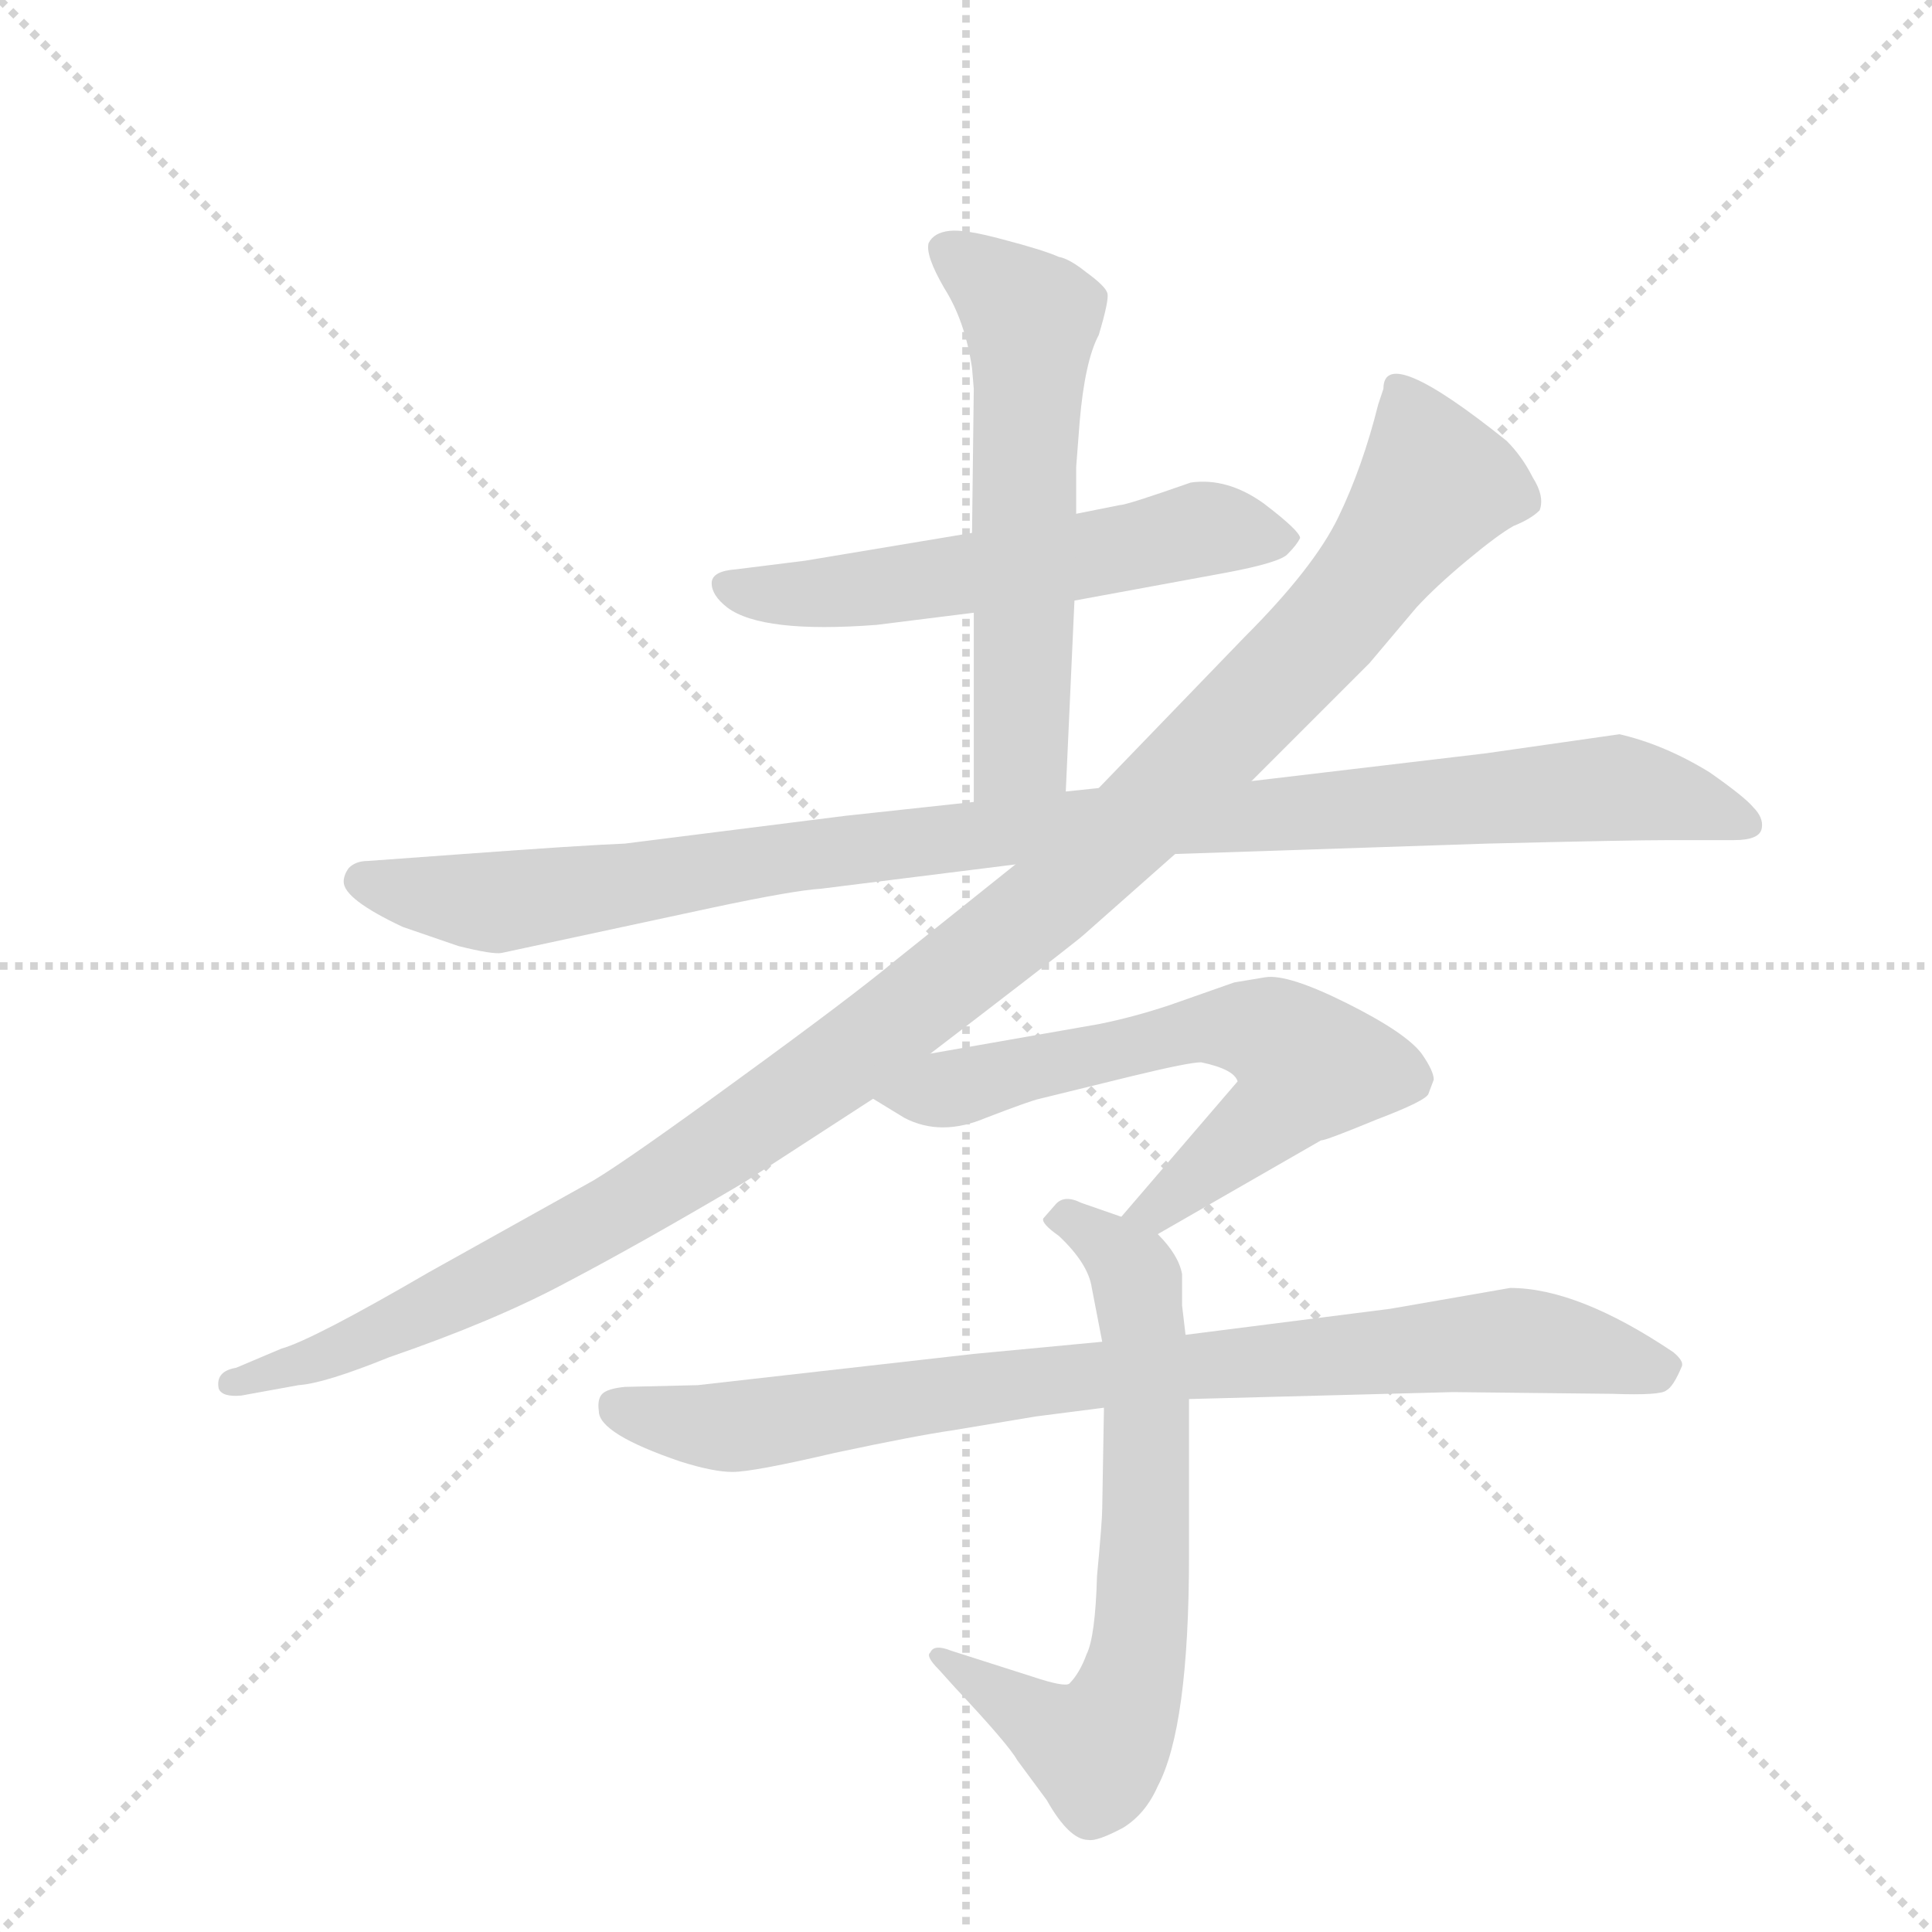 <svg version="1.1" viewBox="0 0 1024 1024" xmlns="http://www.w3.org/2000/svg">
  <g stroke="lightgray" stroke-dasharray="1,1" stroke-width="1" transform="scale(4, 4)">
    <line x1="0" y1="0" x2="256" y2="256"></line>
    <line x1="256" y1="0" x2="0" y2="256"></line>
    <line x1="128" y1="0" x2="128" y2="256"></line>
    <line x1="0" y1="128" x2="256" y2="128"></line>
  </g>
  <g transform="scale(0.92, -0.92) translate(60, -900)">
    <style type="text/css">
      
        @keyframes keyframes0 {
          from {
            stroke: blue;
            stroke-dashoffset: 583;
            stroke-width: 128;
          }
          65% {
            animation-timing-function: step-end;
            stroke: blue;
            stroke-dashoffset: 0;
            stroke-width: 128;
          }
          to {
            stroke: black;
            stroke-width: 1024;
          }
        }
        #make-me-a-hanzi-animation-0 {
          animation: keyframes0 0.724s both;
          animation-delay: 0s;
          animation-timing-function: linear;
        }
      
        @keyframes keyframes1 {
          from {
            stroke: blue;
            stroke-dashoffset: 598;
            stroke-width: 128;
          }
          66% {
            animation-timing-function: step-end;
            stroke: blue;
            stroke-dashoffset: 0;
            stroke-width: 128;
          }
          to {
            stroke: black;
            stroke-width: 1024;
          }
        }
        #make-me-a-hanzi-animation-1 {
          animation: keyframes1 0.737s both;
          animation-delay: 0.724s;
          animation-timing-function: linear;
        }
      
        @keyframes keyframes2 {
          from {
            stroke: blue;
            stroke-dashoffset: 1061;
            stroke-width: 128;
          }
          78% {
            animation-timing-function: step-end;
            stroke: blue;
            stroke-dashoffset: 0;
            stroke-width: 128;
          }
          to {
            stroke: black;
            stroke-width: 1024;
          }
        }
        #make-me-a-hanzi-animation-2 {
          animation: keyframes2 1.113s both;
          animation-delay: 1.461s;
          animation-timing-function: linear;
        }
      
        @keyframes keyframes3 {
          from {
            stroke: blue;
            stroke-dashoffset: 1195;
            stroke-width: 128;
          }
          80% {
            animation-timing-function: step-end;
            stroke: blue;
            stroke-dashoffset: 0;
            stroke-width: 128;
          }
          to {
            stroke: black;
            stroke-width: 1024;
          }
        }
        #make-me-a-hanzi-animation-3 {
          animation: keyframes3 1.222s both;
          animation-delay: 2.575s;
          animation-timing-function: linear;
        }
      
        @keyframes keyframes4 {
          from {
            stroke: blue;
            stroke-dashoffset: 645;
            stroke-width: 128;
          }
          68% {
            animation-timing-function: step-end;
            stroke: blue;
            stroke-dashoffset: 0;
            stroke-width: 128;
          }
          to {
            stroke: black;
            stroke-width: 1024;
          }
        }
        #make-me-a-hanzi-animation-4 {
          animation: keyframes4 0.775s both;
          animation-delay: 3.797s;
          animation-timing-function: linear;
        }
      
        @keyframes keyframes5 {
          from {
            stroke: blue;
            stroke-dashoffset: 694;
            stroke-width: 128;
          }
          69% {
            animation-timing-function: step-end;
            stroke: blue;
            stroke-dashoffset: 0;
            stroke-width: 128;
          }
          to {
            stroke: black;
            stroke-width: 1024;
          }
        }
        #make-me-a-hanzi-animation-5 {
          animation: keyframes5 0.815s both;
          animation-delay: 4.572s;
          animation-timing-function: linear;
        }
      
        @keyframes keyframes6 {
          from {
            stroke: blue;
            stroke-dashoffset: 865;
            stroke-width: 128;
          }
          74% {
            animation-timing-function: step-end;
            stroke: blue;
            stroke-dashoffset: 0;
            stroke-width: 128;
          }
          to {
            stroke: black;
            stroke-width: 1024;
          }
        }
        #make-me-a-hanzi-animation-6 {
          animation: keyframes6 0.954s both;
          animation-delay: 5.387s;
          animation-timing-function: linear;
        }
      
    </style>
    
      <path d="M 559 554 L 646 570 Q 678 576 682 581 Q 687 586 689 590 Q 689 594 668 610 Q 647 625 626 622 Q 589 609 585 609 L 560 604 L 500 593 L 404 577 L 364 572 Q 350 571 350 564 Q 350 557 359 550 Q 379 535 445 540 L 501 547 L 559 554 Z" fill="lightgray"></path>
    
      <path d="M 554 444 L 559 554 L 560 604 L 560 631 L 562 657 Q 565 692 573 707 Q 579 727 578 731 Q 577 735 566 743 Q 556 751 550 752 Q 541 756 518 762 Q 496 768 487 767 Q 478 766 475 760 Q 473 753 484 734 Q 496 715 500 688 L 501 676 L 500 593 L 501 547 L 501 438 C 501 408 553 414 554 444 Z" fill="lightgray"></path>
    
      <path d="M 617 408 L 797 414 Q 879 416 902 416 L 939 416 Q 954 416 955 423 Q 956 429 950 435 Q 945 441 925 455 Q 899 471 873 477 L 796 466 L 661 450 L 573 446 L 554 444 L 501 438 L 427 430 L 300 414 Q 275 413 207 408 L 152 404 Q 145 404 141 400 Q 138 396 138 392 Q 138 382 172 366 L 204 355 Q 224 350 229 351 L 350 377 Q 397 387 413 388 L 525 402 L 617 408 Z" fill="lightgray"></path>
    
      <path d="M 476 293 L 506 316 Q 562 359 565 362 L 617 408 L 661 450 L 729 518 L 756 550 Q 767 562 785 577 Q 803 592 812 597 Q 822 601 827 606 Q 830 614 823 625 Q 817 637 808 646 Q 737 703 737 676 L 734 667 Q 725 631 711 602 Q 697 573 657 533 L 573 446 L 525 402 L 455 346 Q 431 326 365 278 Q 302 232 282 220 L 187 167 Q 120 128 102 123 L 76 112 Q 64 110 66 100 Q 68 95 79 96 L 112 102 Q 127 103 164 118 Q 225 139 266 161 Q 308 183 369 219 L 443 267 L 476 293 Z" fill="lightgray"></path>
    
      <path d="M 607 189 L 701 243 Q 704 243 733 255 Q 762 266 763 270 L 766 278 Q 766 283 759 293 Q 750 305 716 322 Q 682 339 669 337 L 651 334 L 614 321 Q 593 314 573 310 L 476 293 C 446 288 417 283 443 267 L 461 256 Q 482 245 508 256 Q 534 266 539 267 L 592 280 Q 625 288 632 288 Q 651 284 653 277 L 586 199 C 566 176 581 174 607 189 Z" fill="lightgray"></path>
    
      <path d="M 586 199 L 563 207 Q 553 212 548 206 L 541 198 Q 540 195 550 188 Q 567 172 569 158 L 575 127 L 576 89 L 575 31 Q 575 24 572 -8 Q 571 -43 566 -53 Q 562 -64 556 -70 Q 553 -72 535 -66 L 488 -51 Q 478 -47 476 -52 Q 473 -54 481 -62 L 490 -72 Q 521 -105 526 -114 L 543 -137 Q 556 -160 567 -160 Q 572 -161 587 -153 Q 600 -145 607 -129 Q 625 -95 625 4 L 625 94 L 623 131 L 621 148 L 621 166 Q 619 177 607 189 L 586 199 Z" fill="lightgray"></path>
    
      <path d="M 575 127 L 501 120 L 342 102 L 300 101 Q 290 100 287 97 Q 284 94 285 87 Q 285 74 332 58 Q 351 52 362 52 Q 374 52 421 63 Q 468 73 489 76 L 537 84 L 576 89 L 625 94 L 777 98 L 869 97 Q 897 96 900 99 Q 904 101 909 113 Q 910 116 904 121 Q 849 158 810 158 L 741 146 L 623 131 L 575 127 Z" fill="lightgray"></path>
    
    
      <clipPath id="make-me-a-hanzi-clip-0">
        <path d="M 559 554 L 646 570 Q 678 576 682 581 Q 687 586 689 590 Q 689 594 668 610 Q 647 625 626 622 Q 589 609 585 609 L 560 604 L 500 593 L 404 577 L 364 572 Q 350 571 350 564 Q 350 557 359 550 Q 379 535 445 540 L 501 547 L 559 554 Z"></path>
      </clipPath>
      <path clip-path="url(#make-me-a-hanzi-clip-0)" d="M 358 563 L 434 559 L 640 596 L 681 589" fill="none" id="make-me-a-hanzi-animation-0" stroke-dasharray="455 910" stroke-linecap="round"></path>
    
      <clipPath id="make-me-a-hanzi-clip-1">
        <path d="M 554 444 L 559 554 L 560 604 L 560 631 L 562 657 Q 565 692 573 707 Q 579 727 578 731 Q 577 735 566 743 Q 556 751 550 752 Q 541 756 518 762 Q 496 768 487 767 Q 478 766 475 760 Q 473 753 484 734 Q 496 715 500 688 L 501 676 L 500 593 L 501 547 L 501 438 C 501 408 553 414 554 444 Z"></path>
      </clipPath>
      <path clip-path="url(#make-me-a-hanzi-clip-1)" d="M 485 756 L 534 716 L 529 469 L 507 446" fill="none" id="make-me-a-hanzi-animation-1" stroke-dasharray="470 940" stroke-linecap="round"></path>
    
      <clipPath id="make-me-a-hanzi-clip-2">
        <path d="M 617 408 L 797 414 Q 879 416 902 416 L 939 416 Q 954 416 955 423 Q 956 429 950 435 Q 945 441 925 455 Q 899 471 873 477 L 796 466 L 661 450 L 573 446 L 554 444 L 501 438 L 427 430 L 300 414 Q 275 413 207 408 L 152 404 Q 145 404 141 400 Q 138 396 138 392 Q 138 382 172 366 L 204 355 Q 224 350 229 351 L 350 377 Q 397 387 413 388 L 525 402 L 617 408 Z"></path>
      </clipPath>
      <path clip-path="url(#make-me-a-hanzi-clip-2)" d="M 148 393 L 231 380 L 523 422 L 870 446 L 946 426" fill="none" id="make-me-a-hanzi-animation-2" stroke-dasharray="933 1866" stroke-linecap="round"></path>
    
      <clipPath id="make-me-a-hanzi-clip-3">
        <path d="M 476 293 L 506 316 Q 562 359 565 362 L 617 408 L 661 450 L 729 518 L 756 550 Q 767 562 785 577 Q 803 592 812 597 Q 822 601 827 606 Q 830 614 823 625 Q 817 637 808 646 Q 737 703 737 676 L 734 667 Q 725 631 711 602 Q 697 573 657 533 L 573 446 L 525 402 L 455 346 Q 431 326 365 278 Q 302 232 282 220 L 187 167 Q 120 128 102 123 L 76 112 Q 64 110 66 100 Q 68 95 79 96 L 112 102 Q 127 103 164 118 Q 225 139 266 161 Q 308 183 369 219 L 443 267 L 476 293 Z"></path>
      </clipPath>
      <path clip-path="url(#make-me-a-hanzi-clip-3)" d="M 745 677 L 768 622 L 745 589 L 693 525 L 531 370 L 410 277 L 296 202 L 198 150 L 115 114 L 74 103" fill="none" id="make-me-a-hanzi-animation-3" stroke-dasharray="1067 2134" stroke-linecap="round"></path>
    
      <clipPath id="make-me-a-hanzi-clip-4">
        <path d="M 607 189 L 701 243 Q 704 243 733 255 Q 762 266 763 270 L 766 278 Q 766 283 759 293 Q 750 305 716 322 Q 682 339 669 337 L 651 334 L 614 321 Q 593 314 573 310 L 476 293 C 446 288 417 283 443 267 L 461 256 Q 482 245 508 256 Q 534 266 539 267 L 592 280 Q 625 288 632 288 Q 651 284 653 277 L 586 199 C 566 176 581 174 607 189 Z"></path>
      </clipPath>
      <path clip-path="url(#make-me-a-hanzi-clip-4)" d="M 450 269 L 494 273 L 639 308 L 670 305 L 691 290 L 693 282 L 680 264 L 607 203 L 594 202" fill="none" id="make-me-a-hanzi-animation-4" stroke-dasharray="517 1034" stroke-linecap="round"></path>
    
      <clipPath id="make-me-a-hanzi-clip-5">
        <path d="M 586 199 L 563 207 Q 553 212 548 206 L 541 198 Q 540 195 550 188 Q 567 172 569 158 L 575 127 L 576 89 L 575 31 Q 575 24 572 -8 Q 571 -43 566 -53 Q 562 -64 556 -70 Q 553 -72 535 -66 L 488 -51 Q 478 -47 476 -52 Q 473 -54 481 -62 L 490 -72 Q 521 -105 526 -114 L 543 -137 Q 556 -160 567 -160 Q 572 -161 587 -153 Q 600 -145 607 -129 Q 625 -95 625 4 L 625 94 L 623 131 L 621 148 L 621 166 Q 619 177 607 189 L 586 199 Z"></path>
      </clipPath>
      <path clip-path="url(#make-me-a-hanzi-clip-5)" d="M 550 197 L 575 186 L 595 162 L 601 57 L 594 -60 L 571 -108 L 482 -55" fill="none" id="make-me-a-hanzi-animation-5" stroke-dasharray="566 1132" stroke-linecap="round"></path>
    
      <clipPath id="make-me-a-hanzi-clip-6">
        <path d="M 575 127 L 501 120 L 342 102 L 300 101 Q 290 100 287 97 Q 284 94 285 87 Q 285 74 332 58 Q 351 52 362 52 Q 374 52 421 63 Q 468 73 489 76 L 537 84 L 576 89 L 625 94 L 777 98 L 869 97 Q 897 96 900 99 Q 904 101 909 113 Q 910 116 904 121 Q 849 158 810 158 L 741 146 L 623 131 L 575 127 Z"></path>
      </clipPath>
      <path clip-path="url(#make-me-a-hanzi-clip-6)" d="M 296 90 L 328 80 L 364 78 L 525 103 L 808 128 L 899 112" fill="none" id="make-me-a-hanzi-animation-6" stroke-dasharray="737 1474" stroke-linecap="round"></path>
    
  </g>
</svg>